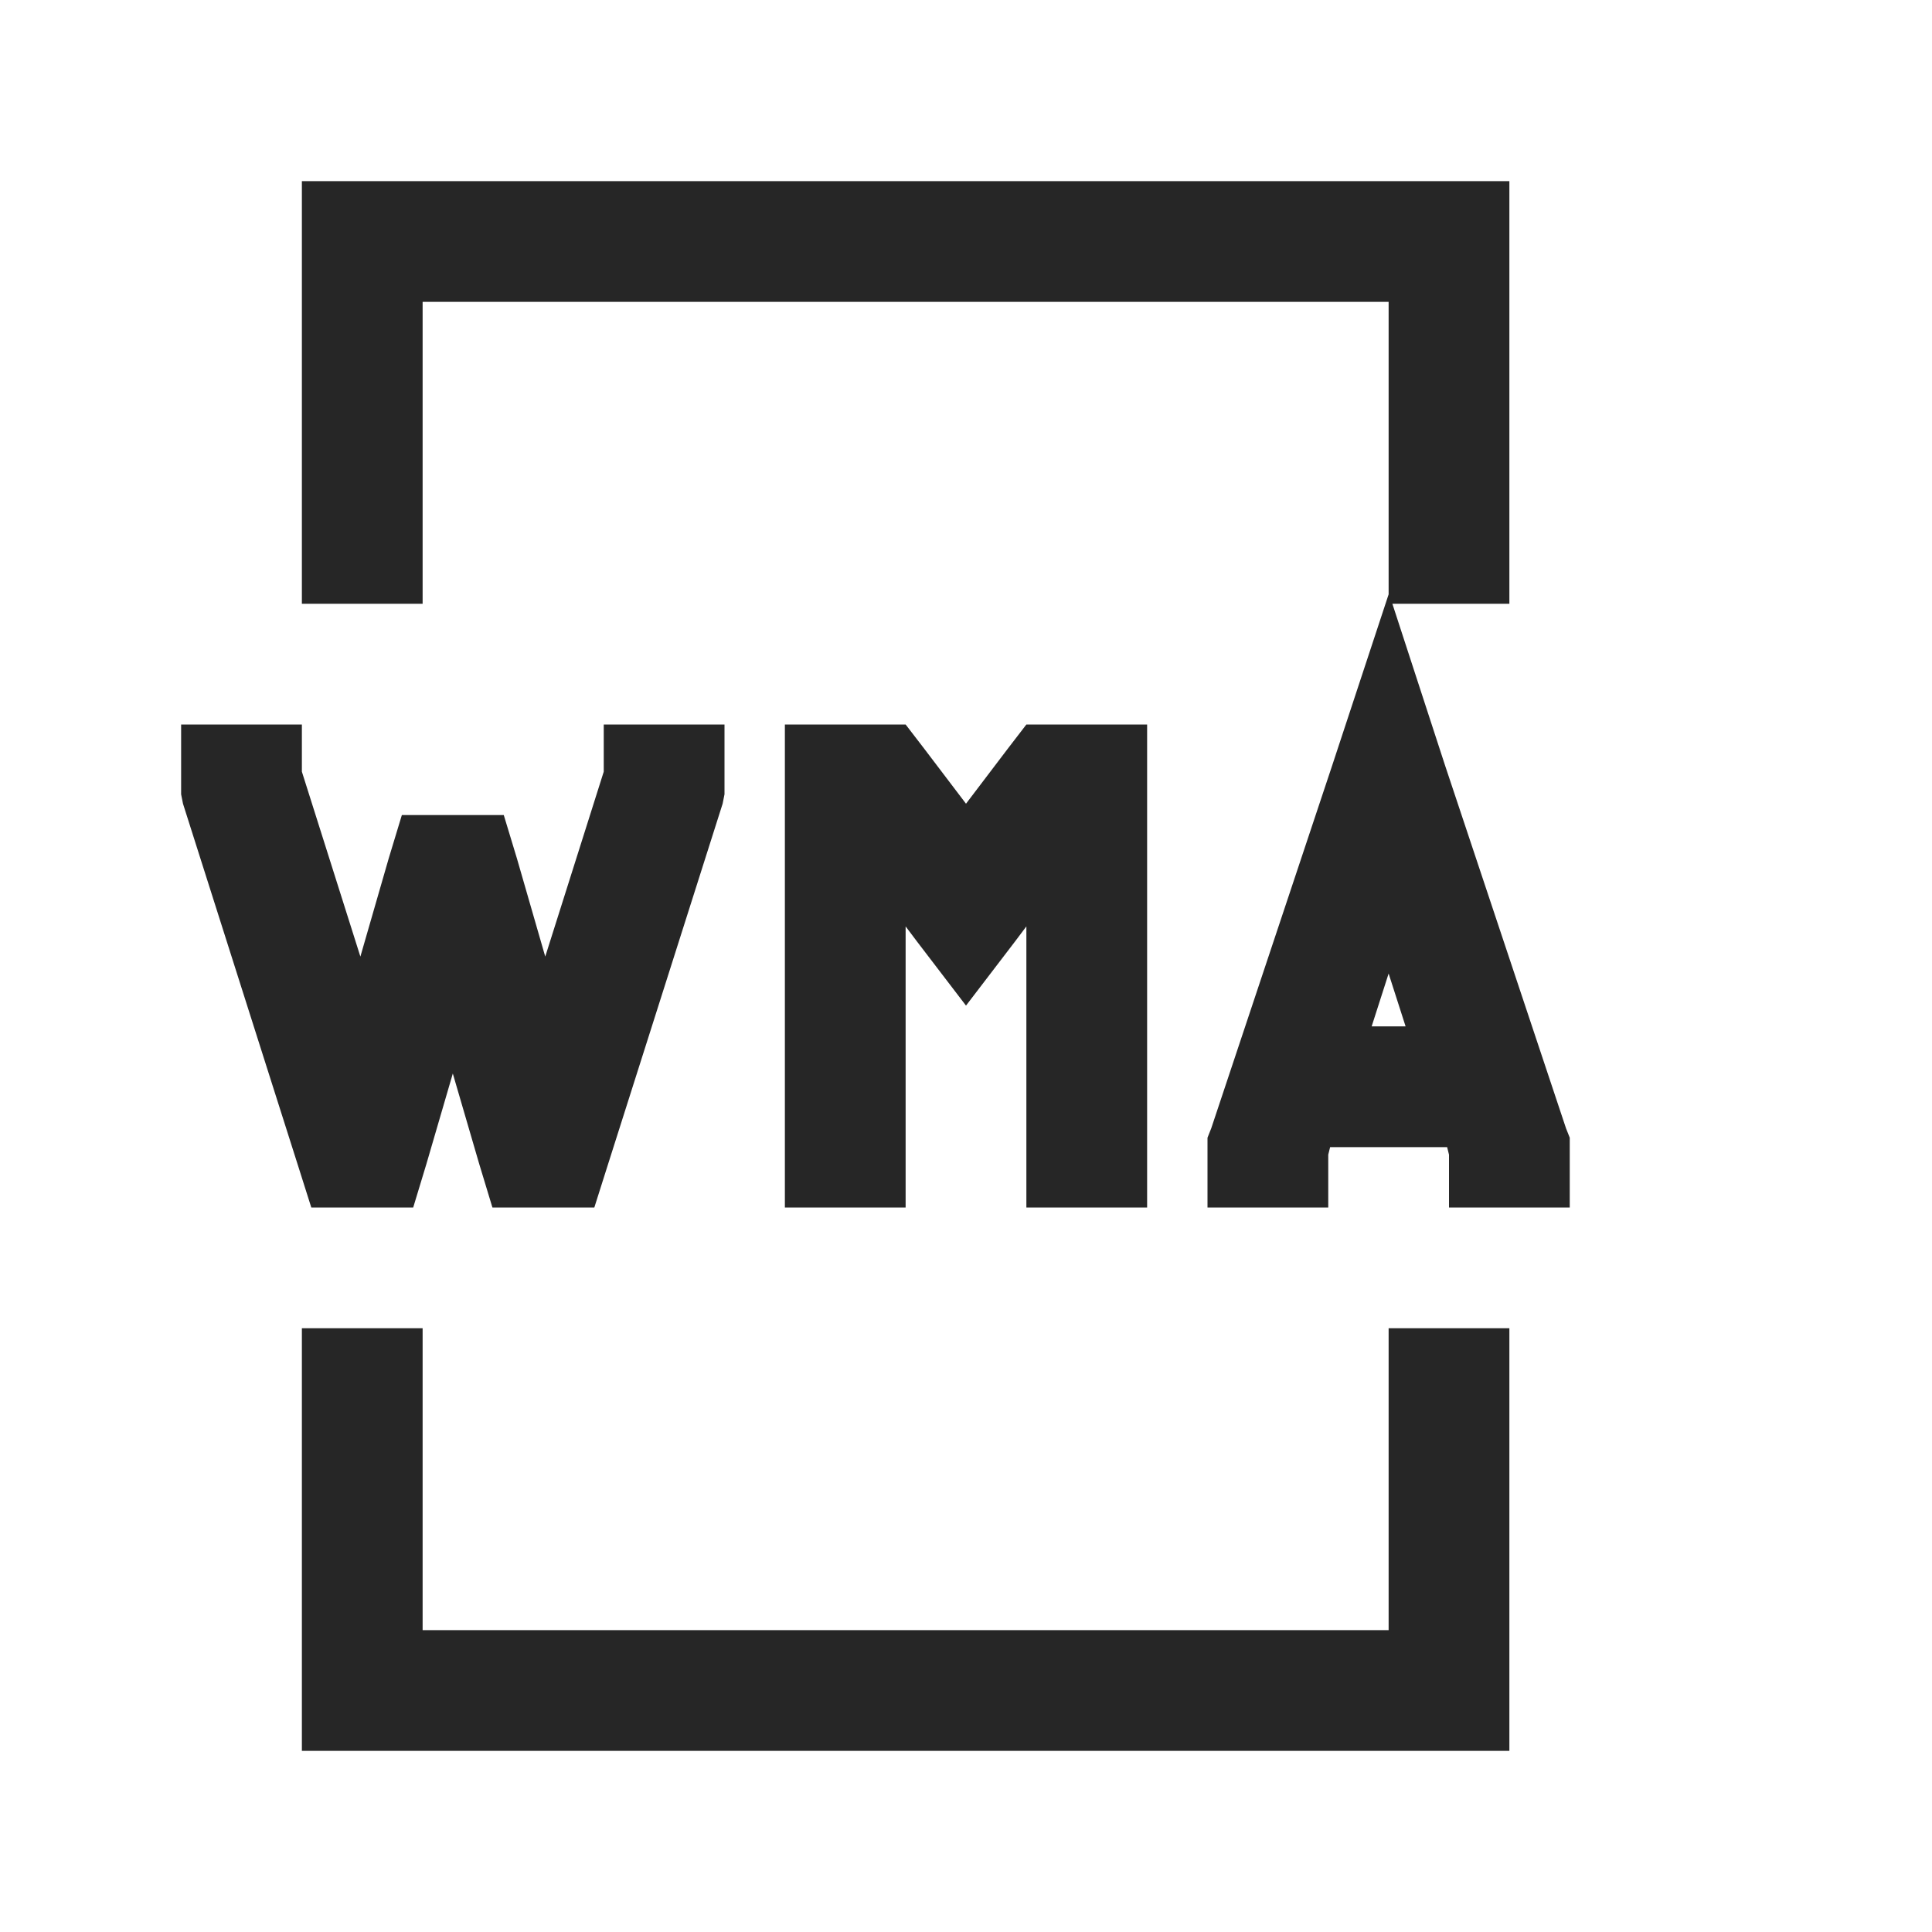 <?xml version="1.0" encoding="UTF-8"?>
<svg xmlns="http://www.w3.org/2000/svg" xmlns:xlink="http://www.w3.org/1999/xlink" viewBox="0 0 32 32" version="1.1" fill="#262626"><g id="surface1" fill="#262626"><path style=" " d="M 5 3 L 5 10 L 7 10 L 7 5 L 23 5 L 23 9.844 L 22.062 12.688 L 20.062 18.688 L 20 18.844 L 20 20 L 22 20 L 22 19.125 L 22.031 19 L 23.969 19 L 24 19.125 L 24 20 L 26 20 L 26 18.844 L 25.938 18.688 L 23.938 12.688 L 23.062 10 L 25 10 L 25 3 Z M 3 12 L 3 13.156 L 3.031 13.312 L 4.938 19.312 L 5.156 20 L 6.844 20 L 7.062 19.281 L 7.5 17.781 L 7.938 19.281 L 8.156 20 L 9.844 20 L 10.062 19.312 L 11.969 13.312 L 12 13.156 L 12 12 L 10 12 L 10 12.781 L 9.031 15.844 L 8.562 14.219 L 8.344 13.5 L 6.656 13.5 L 6.438 14.219 L 5.969 15.844 L 5 12.781 L 5 12 Z M 13 12 L 13 20 L 15 20 L 15 15.344 L 15.188 15.594 L 16 16.656 L 16.812 15.594 L 17 15.344 L 17 20 L 19 20 L 19 12 L 17 12 L 16.688 12.406 L 16 13.312 L 15.312 12.406 L 15 12 Z M 23 16.125 L 23.281 17 L 22.719 17 Z M 5 22 L 5 29 L 25 29 L 25 22 L 23 22 L 23 27 L 7 27 L 7 22 Z " fill="#262626"/></g></svg>
